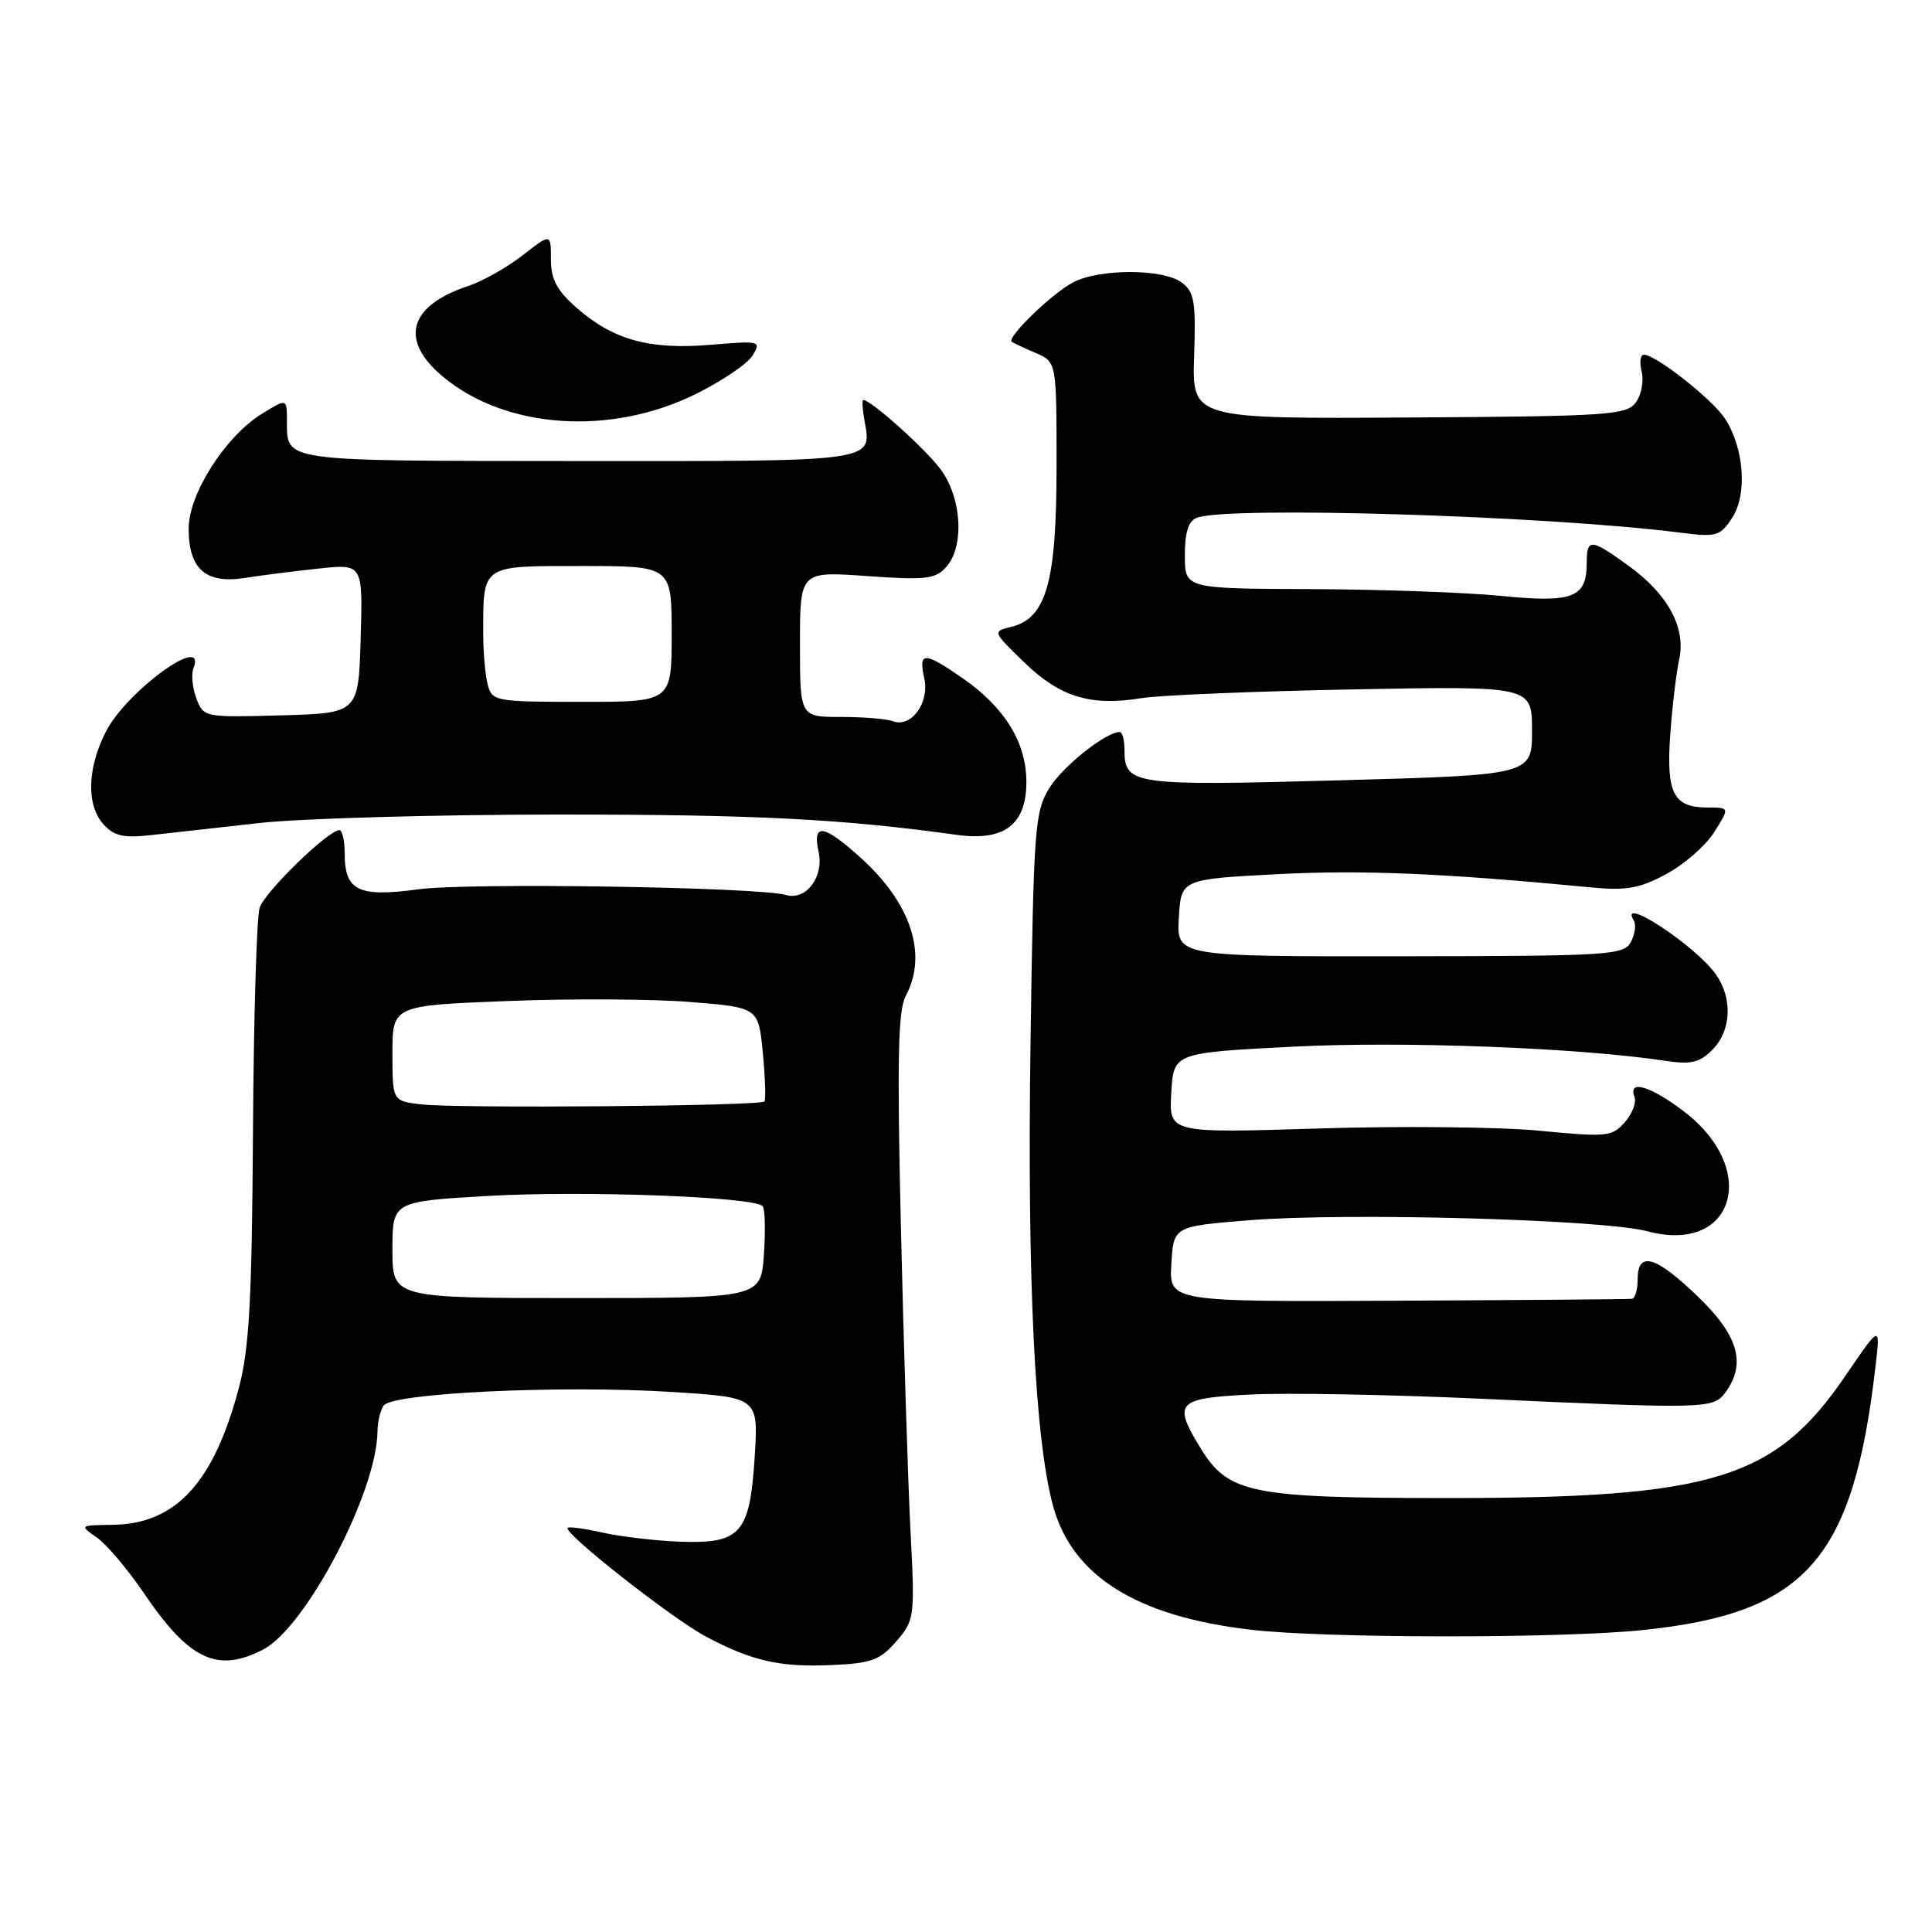 <?xml version="1.0" encoding="UTF-8" standalone="no"?>
<!DOCTYPE svg PUBLIC "-//W3C//DTD SVG 1.1//EN" "http://www.w3.org/Graphics/SVG/1.1/DTD/svg11.dtd" >
<svg xmlns="http://www.w3.org/2000/svg" xmlns:xlink="http://www.w3.org/1999/xlink" version="1.1" viewBox="0 0 256 256">
 <g >
 <path fill="currentColor"
d=" M 118.77 217.48 C 121.20 214.66 121.24 214.35 120.63 202.55 C 120.30 195.92 119.73 177.88 119.37 162.45 C 118.86 140.40 118.99 133.88 120.01 131.98 C 122.95 126.49 120.74 119.71 114.06 113.67 C 109.11 109.20 107.62 108.99 108.47 112.88 C 109.20 116.20 106.81 119.36 104.14 118.59 C 100.53 117.54 62.06 116.94 55.50 117.83 C 47.45 118.92 45.67 118.05 45.67 113.05 C 45.67 111.37 45.36 110.00 44.97 110.00 C 43.49 110.00 35.07 118.19 34.40 120.29 C 34.01 121.50 33.61 134.88 33.52 150.00 C 33.38 172.30 33.03 178.71 31.65 183.91 C 28.30 196.52 23.28 201.95 14.88 202.05 C 10.54 202.10 10.52 202.12 12.83 203.73 C 14.12 204.62 16.93 207.95 19.08 211.12 C 25.09 219.97 28.79 221.71 34.87 218.57 C 40.54 215.64 49.96 197.65 50.02 189.64 C 50.02 188.47 50.38 186.94 50.82 186.26 C 51.88 184.58 74.22 183.52 89.00 184.44 C 100.50 185.16 100.50 185.16 100.00 193.05 C 99.36 203.22 98.15 204.58 90.08 204.28 C 86.87 204.16 82.29 203.62 79.90 203.09 C 77.51 202.55 75.40 202.26 75.22 202.45 C 74.57 203.09 89.12 214.52 93.60 216.89 C 99.73 220.13 103.43 220.95 110.40 220.62 C 115.49 220.39 116.64 219.95 118.77 217.48 Z  M 217.81 215.98 C 239.34 213.72 245.57 206.61 248.52 181.00 C 249.16 175.50 249.16 175.50 244.52 182.31 C 235.21 195.97 227.01 198.50 192.00 198.50 C 165.64 198.50 162.75 197.91 159.03 191.81 C 155.38 185.83 155.93 185.26 165.75 184.78 C 170.56 184.54 184.18 184.79 196.00 185.33 C 226.25 186.71 227.02 186.69 228.64 184.48 C 231.41 180.69 230.34 176.96 225.00 171.82 C 219.39 166.41 217.00 165.71 217.00 169.50 C 217.00 170.88 216.66 172.05 216.25 172.10 C 215.84 172.16 201.87 172.27 185.21 172.35 C 154.91 172.50 154.91 172.50 155.21 167.50 C 155.50 162.50 155.50 162.50 165.50 161.69 C 178.51 160.64 212.41 161.58 218.29 163.15 C 229.78 166.23 233.22 154.97 223.14 147.28 C 218.70 143.89 215.68 143.00 216.58 145.34 C 216.86 146.07 216.28 147.59 215.29 148.71 C 213.61 150.62 212.93 150.69 204.00 149.83 C 198.78 149.32 185.59 149.19 174.70 149.53 C 154.89 150.15 154.89 150.15 155.20 144.82 C 155.50 139.50 155.50 139.50 171.34 138.69 C 185.89 137.94 209.20 138.83 220.65 140.56 C 224.06 141.08 225.18 140.82 226.90 139.10 C 229.40 136.60 229.61 132.32 227.39 129.15 C 224.70 125.31 214.33 118.49 216.49 121.98 C 216.82 122.52 216.64 123.80 216.10 124.82 C 215.16 126.57 213.33 126.68 185.50 126.71 C 155.90 126.74 155.90 126.74 156.20 121.62 C 156.50 116.50 156.50 116.50 169.30 115.83 C 180.55 115.25 191.19 115.70 211.00 117.60 C 215.50 118.03 217.28 117.71 220.80 115.81 C 223.17 114.54 226.03 112.04 227.15 110.25 C 229.20 107.00 229.20 107.00 226.22 107.00 C 221.73 107.00 220.76 105.09 221.32 97.30 C 221.59 93.56 222.12 89.10 222.50 87.38 C 223.42 83.20 221.03 78.76 215.81 74.98 C 210.79 71.34 210.25 71.30 210.25 74.59 C 210.25 79.20 208.44 79.90 199.00 78.97 C 194.32 78.50 182.96 78.10 173.75 78.06 C 157.00 78.00 157.00 78.00 157.00 73.61 C 157.00 70.52 157.47 69.03 158.58 68.61 C 162.69 67.03 205.11 68.34 222.65 70.58 C 227.45 71.19 227.92 71.06 229.53 68.60 C 231.56 65.50 231.10 59.33 228.55 55.44 C 226.89 52.90 219.39 47.00 217.83 47.00 C 217.35 47.00 217.22 48.01 217.53 49.25 C 217.84 50.49 217.49 52.32 216.76 53.32 C 215.52 55.00 213.21 55.16 186.69 55.32 C 157.95 55.50 157.95 55.50 158.23 47.17 C 158.47 39.90 158.25 38.67 156.56 37.42 C 154.07 35.59 145.69 35.59 142.20 37.41 C 139.39 38.88 133.33 44.75 134.07 45.29 C 134.31 45.46 135.74 46.13 137.25 46.78 C 140.00 47.96 140.00 47.96 140.00 61.73 C 140.00 77.14 138.66 81.91 134.00 83.06 C 131.50 83.68 131.50 83.68 135.74 87.79 C 140.46 92.37 144.55 93.61 151.23 92.51 C 153.58 92.12 166.19 91.60 179.25 91.35 C 203.00 90.90 203.00 90.90 203.00 96.79 C 203.00 102.69 203.00 102.69 177.41 103.40 C 150.08 104.15 149.00 104.00 149.00 99.38 C 149.00 98.07 148.72 97.00 148.37 97.00 C 146.52 97.00 140.83 101.53 139.04 104.43 C 137.11 107.55 136.96 109.65 136.55 138.13 C 136.09 169.70 137.13 190.85 139.56 199.63 C 142.13 208.88 150.65 214.19 165.76 215.95 C 175.62 217.10 207.03 217.12 217.81 215.98 Z  M 34.50 109.04 C 40.00 108.44 57.77 107.94 74.00 107.93 C 100.12 107.93 111.56 108.51 126.76 110.62 C 133.07 111.50 136.00 109.27 136.00 103.62 C 136.00 98.38 133.13 93.72 127.49 89.82 C 122.42 86.32 121.69 86.33 122.47 89.88 C 123.19 93.14 120.73 96.49 118.29 95.56 C 117.49 95.25 114.40 95.00 111.42 95.00 C 106.00 95.00 106.00 95.00 106.00 85.35 C 106.00 75.70 106.00 75.70 114.86 76.33 C 122.64 76.88 123.93 76.74 125.36 75.15 C 127.81 72.45 127.46 66.01 124.65 62.21 C 122.64 59.48 115.41 53.00 114.39 53.00 C 114.20 53.00 114.28 54.24 114.55 55.75 C 115.55 61.23 116.30 61.12 76.48 61.09 C 36.75 61.06 38.05 61.24 38.02 55.65 C 38.00 52.80 38.00 52.80 34.75 54.80 C 29.89 57.78 25.00 65.42 25.00 70.04 C 25.00 75.41 27.25 77.39 32.43 76.58 C 34.67 76.23 39.10 75.67 42.29 75.33 C 48.08 74.72 48.08 74.72 47.79 84.61 C 47.50 94.50 47.50 94.50 37.24 94.79 C 27.07 95.07 26.97 95.05 26.02 92.54 C 25.49 91.15 25.32 89.34 25.64 88.51 C 27.43 83.83 16.76 91.59 14.03 96.95 C 11.54 101.81 11.43 106.71 13.73 109.25 C 15.11 110.77 16.38 111.06 19.98 110.66 C 22.47 110.38 29.00 109.65 34.50 109.04 Z  M 92.22 52.20 C 95.67 50.49 99.05 48.20 99.72 47.11 C 100.90 45.18 100.73 45.14 94.13 45.69 C 86.06 46.37 81.25 45.04 76.41 40.79 C 73.77 38.47 73.00 37.02 73.00 34.35 C 73.00 30.91 73.00 30.91 69.25 33.83 C 67.19 35.44 63.95 37.26 62.06 37.89 C 54.12 40.52 52.87 45.09 58.75 49.96 C 67.08 56.86 80.92 57.79 92.22 52.20 Z  M 52.00 165.60 C 52.00 159.20 52.00 159.20 64.63 158.47 C 77.38 157.74 100.02 158.58 101.06 159.83 C 101.37 160.20 101.44 163.09 101.22 166.25 C 100.81 172.00 100.81 172.00 76.41 172.00 C 52.00 172.00 52.00 172.00 52.00 165.60 Z  M 55.75 146.33 C 52.00 145.88 52.00 145.88 52.00 139.56 C 52.00 133.24 52.00 133.24 67.25 132.64 C 75.64 132.31 86.55 132.37 91.50 132.77 C 100.50 133.50 100.50 133.50 101.08 139.50 C 101.39 142.80 101.49 145.70 101.29 145.95 C 100.80 146.56 60.46 146.90 55.75 146.33 Z  M 64.63 90.75 C 64.30 89.51 64.03 86.47 64.03 84.00 C 64.03 74.75 63.66 75.00 77.12 75.00 C 89.00 75.00 89.00 75.00 89.00 84.00 C 89.00 93.00 89.00 93.00 77.12 93.00 C 65.64 93.00 65.21 92.92 64.63 90.75 Z "/>
</g>
</svg>
